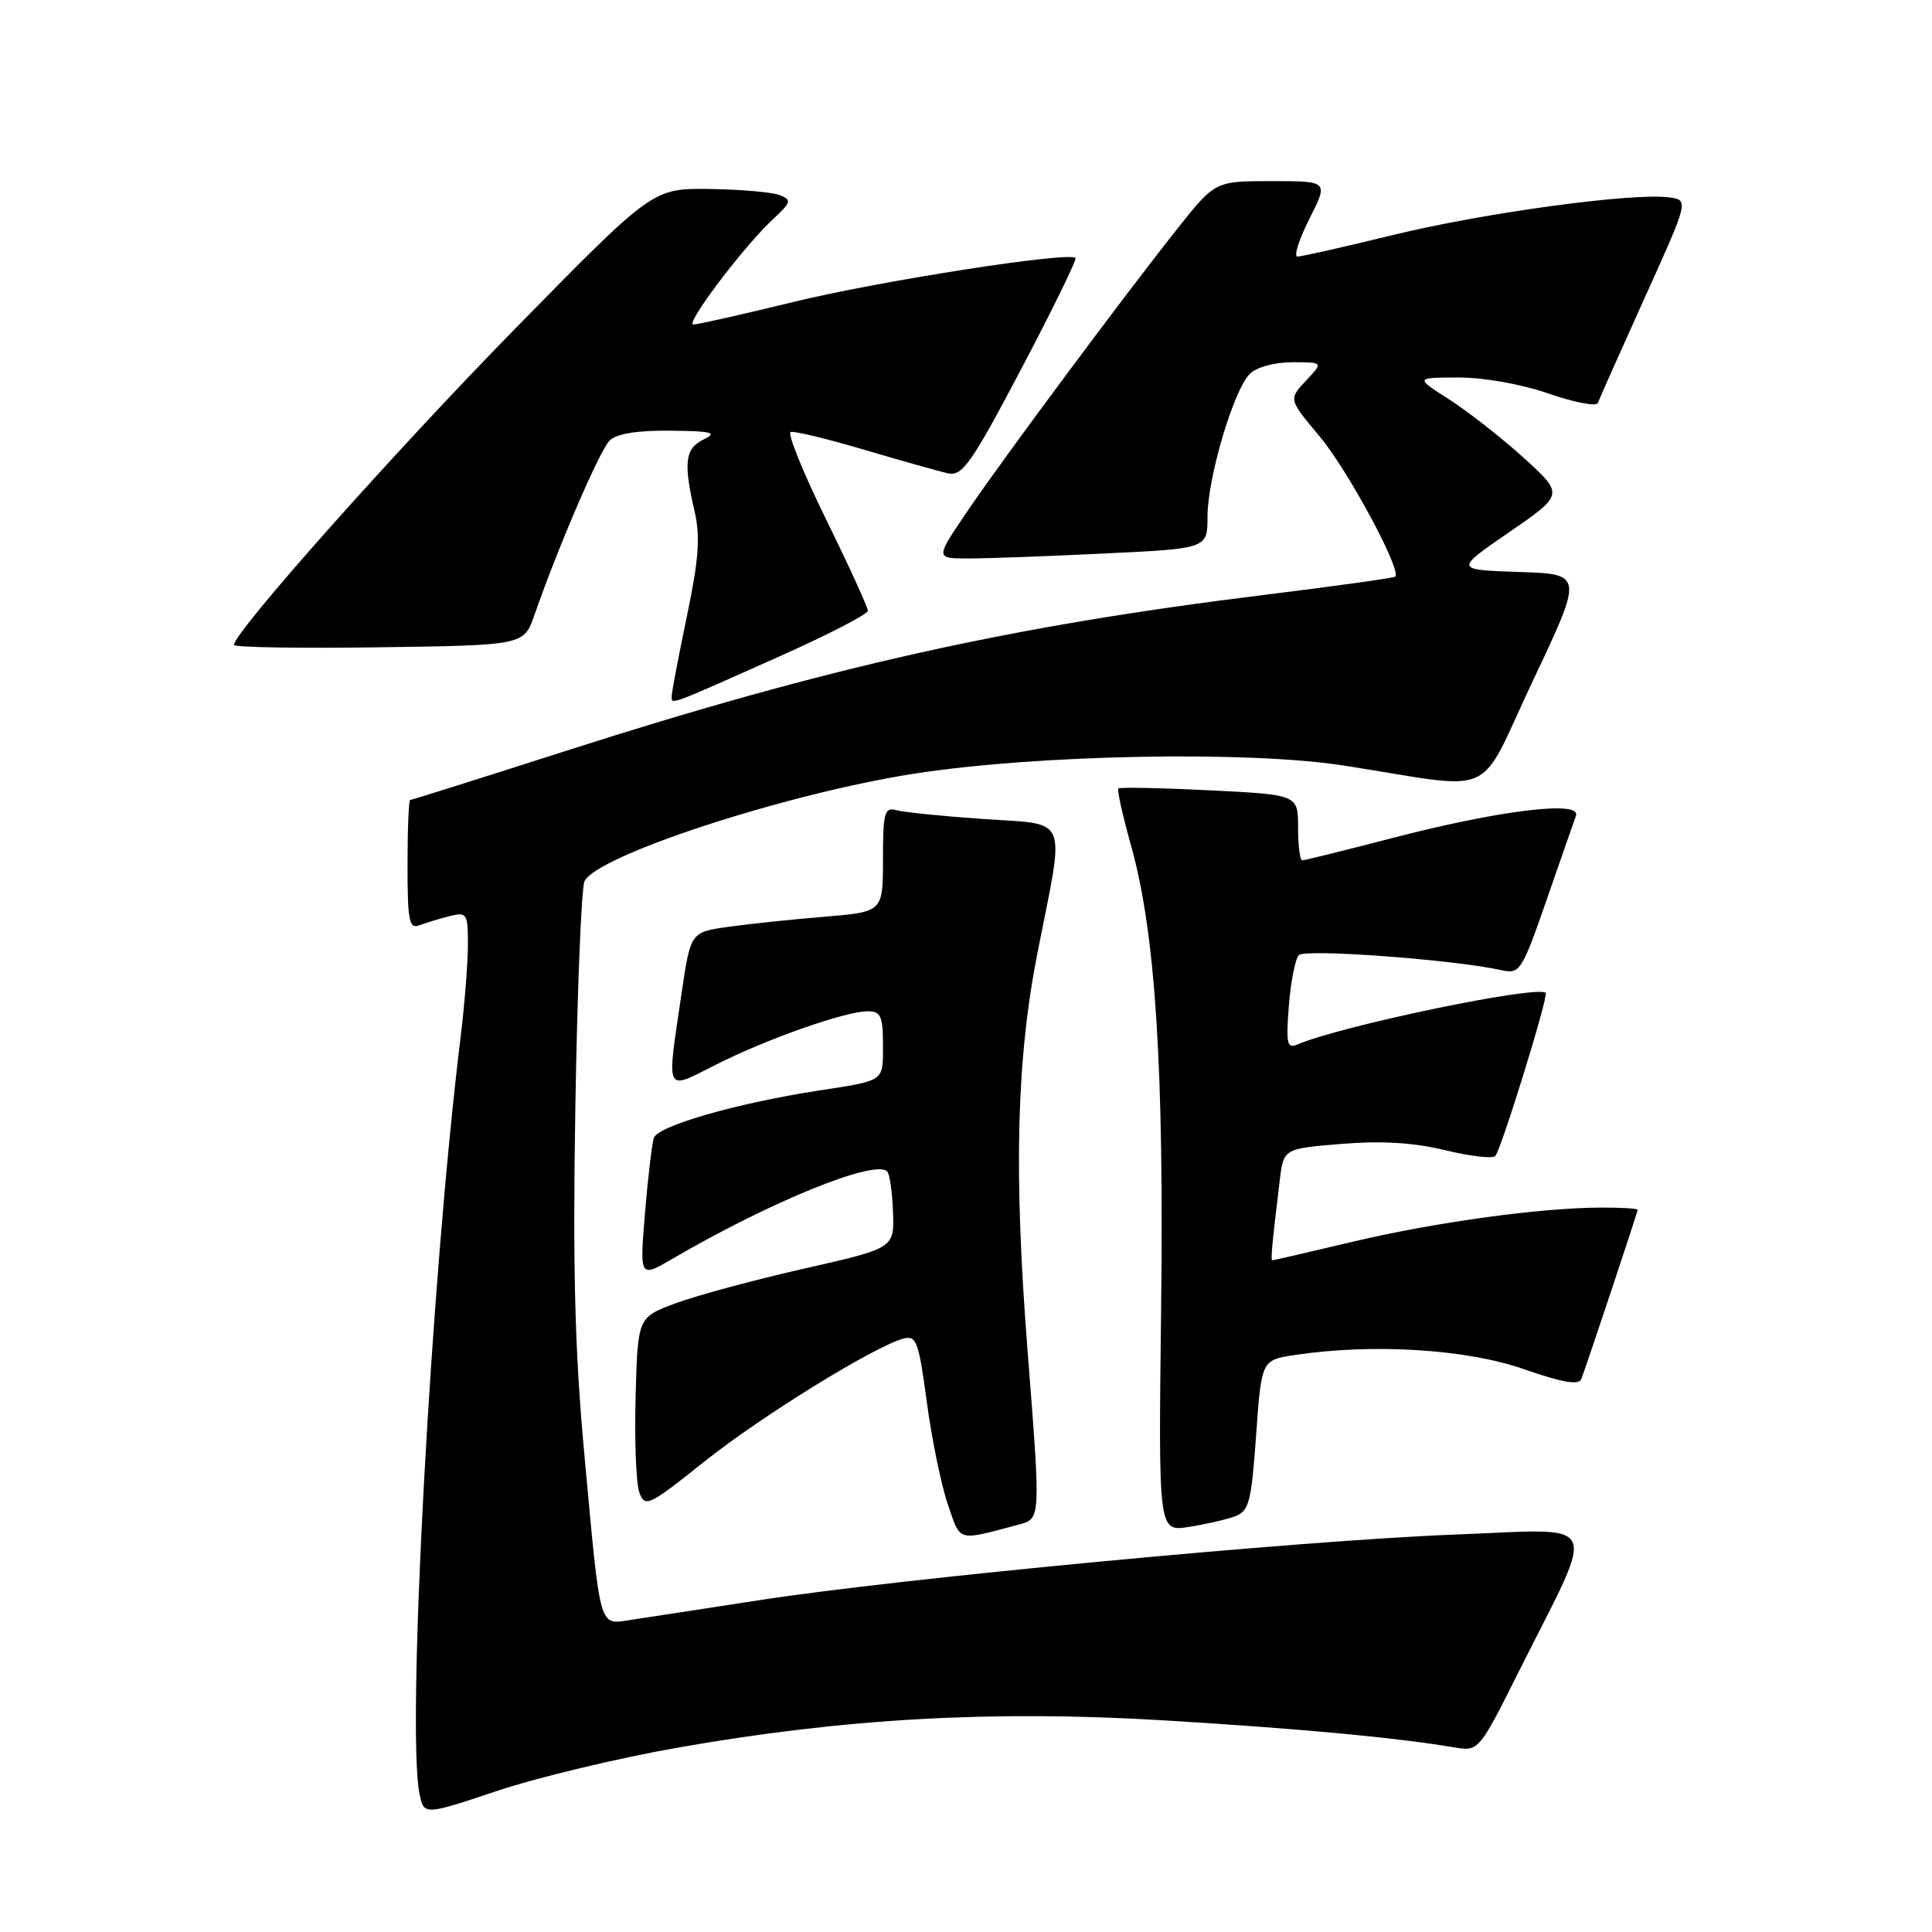 <?xml version="1.0" encoding="UTF-8" standalone="no"?>
<!DOCTYPE svg PUBLIC "-//W3C//DTD SVG 1.1//EN" "http://www.w3.org/Graphics/SVG/1.1/DTD/svg11.dtd" >
<svg xmlns="http://www.w3.org/2000/svg" xmlns:xlink="http://www.w3.org/1999/xlink" version="1.1" viewBox="0 0 256 256">
 <g >
 <path fill="currentColor"
d=" M 89.86 231.56 C 111.93 227.69 131.52 226.59 154.28 227.96 C 172.11 229.04 184.88 230.22 192.72 231.54 C 195.94 232.08 195.95 232.07 201.35 221.29 C 211.67 200.71 212.57 202.59 192.76 203.34 C 172.59 204.10 119.23 209.14 100.50 212.05 C 93.35 213.15 85.83 214.31 83.79 214.61 C 79.26 215.28 79.63 216.56 77.42 192.59 C 76.16 178.97 75.88 167.94 76.24 146.59 C 76.49 131.14 77.04 117.74 77.44 116.80 C 78.91 113.41 104.20 105.14 121.18 102.51 C 137.40 99.99 165.34 99.46 178.00 101.43 C 198.88 104.68 195.56 106.17 203.15 90.13 C 209.80 76.07 209.80 76.07 201.27 75.79 C 192.73 75.50 192.73 75.50 199.99 70.51 C 207.24 65.51 207.24 65.51 201.87 60.64 C 198.92 57.97 194.47 54.49 192.00 52.91 C 187.50 50.04 187.50 50.04 193.25 50.02 C 196.58 50.01 201.60 50.90 205.20 52.15 C 208.61 53.33 211.55 53.89 211.72 53.40 C 211.90 52.90 214.68 46.65 217.91 39.50 C 223.79 26.50 223.79 26.50 221.14 26.15 C 216.29 25.52 196.69 28.19 184.71 31.11 C 178.20 32.70 172.45 34.00 171.92 34.00 C 171.40 34.00 172.11 31.75 173.50 29.00 C 176.03 24.00 176.03 24.00 168.53 24.00 C 161.02 24.00 161.02 24.00 156.05 30.25 C 148.87 39.30 132.99 60.65 128.12 67.83 C 123.93 74.00 123.93 74.00 128.30 74.00 C 130.71 74.00 138.83 73.71 146.34 73.34 C 160.00 72.69 160.00 72.69 160.00 68.45 C 160.00 63.34 163.45 51.69 165.60 49.55 C 166.49 48.65 168.88 48.00 171.25 48.00 C 175.35 48.00 175.35 48.00 173.04 50.45 C 170.74 52.91 170.74 52.91 174.87 57.84 C 178.60 62.29 185.78 75.63 184.87 76.41 C 184.67 76.59 176.85 77.67 167.50 78.83 C 133.89 82.97 109.70 88.37 75.10 99.46 C 63.88 103.06 54.54 106.00 54.35 106.00 C 54.16 106.00 54.00 109.87 54.00 114.61 C 54.00 122.07 54.21 123.13 55.59 122.60 C 56.47 122.27 58.27 121.72 59.59 121.39 C 61.86 120.82 62.00 121.04 62.00 125.17 C 62.00 127.58 61.56 133.14 61.02 137.53 C 57.10 169.52 53.86 229.05 55.58 237.65 C 56.16 240.55 56.16 240.55 65.86 237.31 C 71.20 235.52 82.00 232.94 89.86 231.56 Z  M 135.00 202.01 C 137.92 201.23 137.91 201.38 136.16 179.00 C 134.30 155.20 134.68 140.34 137.52 126.00 C 141.13 107.76 141.77 109.31 130.25 108.52 C 124.89 108.15 119.71 107.62 118.75 107.35 C 117.20 106.92 117.00 107.68 117.00 113.85 C 117.00 120.83 117.00 120.83 109.25 121.47 C 104.99 121.82 99.25 122.42 96.51 122.81 C 91.51 123.52 91.51 123.52 90.33 131.51 C 88.31 145.15 88.02 144.53 94.85 141.08 C 101.62 137.66 112.02 134.00 114.97 134.00 C 116.71 134.00 117.00 134.64 117.00 138.48 C 117.00 143.36 117.31 143.14 108.50 144.50 C 97.47 146.21 87.07 149.21 86.62 150.82 C 86.36 151.75 85.83 156.29 85.45 160.91 C 84.76 169.33 84.76 169.33 89.13 166.78 C 102.09 159.22 115.92 153.59 117.55 155.22 C 117.89 155.55 118.24 157.98 118.33 160.61 C 118.50 165.39 118.50 165.39 106.50 168.11 C 99.90 169.61 92.25 171.67 89.50 172.70 C 84.50 174.56 84.50 174.56 84.22 185.11 C 84.06 190.91 84.29 196.61 84.72 197.78 C 85.46 199.78 85.98 199.54 93.30 193.69 C 100.84 187.67 115.91 178.36 119.75 177.36 C 121.42 176.92 121.75 177.84 122.80 185.73 C 123.45 190.60 124.70 196.71 125.58 199.29 C 127.32 204.39 126.73 204.22 135.00 202.01 Z  M 163.62 200.93 C 165.51 200.23 165.81 199.08 166.44 190.18 C 167.15 180.21 167.15 180.21 171.60 179.54 C 181.87 178.00 194.20 178.75 201.80 181.38 C 207.09 183.22 209.22 183.58 209.54 182.71 C 210.47 180.21 217.00 160.59 217.00 160.30 C 217.00 160.14 214.86 160.00 212.25 160.01 C 204.20 160.02 190.29 161.93 179.31 164.52 C 173.54 165.89 168.72 167.00 168.58 167.00 C 168.35 167.00 168.59 164.48 169.58 156.35 C 170.09 152.20 170.09 152.20 177.80 151.57 C 183.09 151.14 187.37 151.40 191.50 152.41 C 194.80 153.21 197.78 153.56 198.13 153.18 C 198.92 152.33 205.24 131.88 204.81 131.55 C 203.49 130.55 177.66 135.93 171.91 138.40 C 170.54 139.00 170.39 138.30 170.78 133.29 C 171.02 130.11 171.62 127.08 172.10 126.56 C 172.91 125.69 192.70 127.16 199.00 128.56 C 201.38 129.09 201.67 128.64 204.91 119.31 C 206.78 113.91 208.55 108.87 208.82 108.09 C 209.57 106.03 198.77 107.34 184.55 111.03 C 178.26 112.66 172.86 114.00 172.55 114.00 C 172.25 114.00 172.00 112.04 172.00 109.65 C 172.00 105.30 172.00 105.30 160.26 104.72 C 153.81 104.40 148.37 104.29 148.19 104.48 C 148.00 104.67 148.77 108.12 149.90 112.16 C 153.10 123.61 154.25 141.48 153.85 173.68 C 153.50 202.94 153.50 202.94 157.50 202.33 C 159.70 201.99 162.45 201.36 163.62 200.93 Z  M 103.25 86.99 C 109.71 84.11 115.00 81.38 115.00 80.93 C 115.00 80.48 112.51 75.03 109.46 68.82 C 106.41 62.61 104.30 57.40 104.77 57.24 C 105.24 57.09 109.65 58.15 114.56 59.61 C 119.48 61.06 124.46 62.47 125.64 62.72 C 127.51 63.13 128.73 61.39 135.33 48.87 C 139.48 40.99 142.71 34.38 142.51 34.18 C 141.65 33.31 116.47 37.24 105.18 40.00 C 98.42 41.65 92.43 43.00 91.88 43.00 C 90.72 43.00 98.54 32.65 102.44 29.03 C 104.85 26.79 104.93 26.49 103.30 25.85 C 102.31 25.46 98.12 25.10 94.00 25.04 C 86.50 24.95 86.50 24.95 68.34 43.47 C 52.37 59.75 31.00 83.78 31.00 85.45 C 31.00 85.78 39.64 85.92 50.21 85.77 C 69.42 85.50 69.42 85.50 70.81 81.50 C 73.94 72.51 79.46 59.69 80.76 58.39 C 81.68 57.47 84.38 57.02 88.82 57.07 C 94.37 57.12 95.12 57.32 93.25 58.22 C 90.77 59.42 90.53 61.27 92.04 67.78 C 92.81 71.13 92.59 74.14 91.01 81.69 C 89.91 86.98 89.00 91.75 89.00 92.27 C 89.00 93.39 88.47 93.59 103.25 86.99 Z "/>
</g>
</svg>